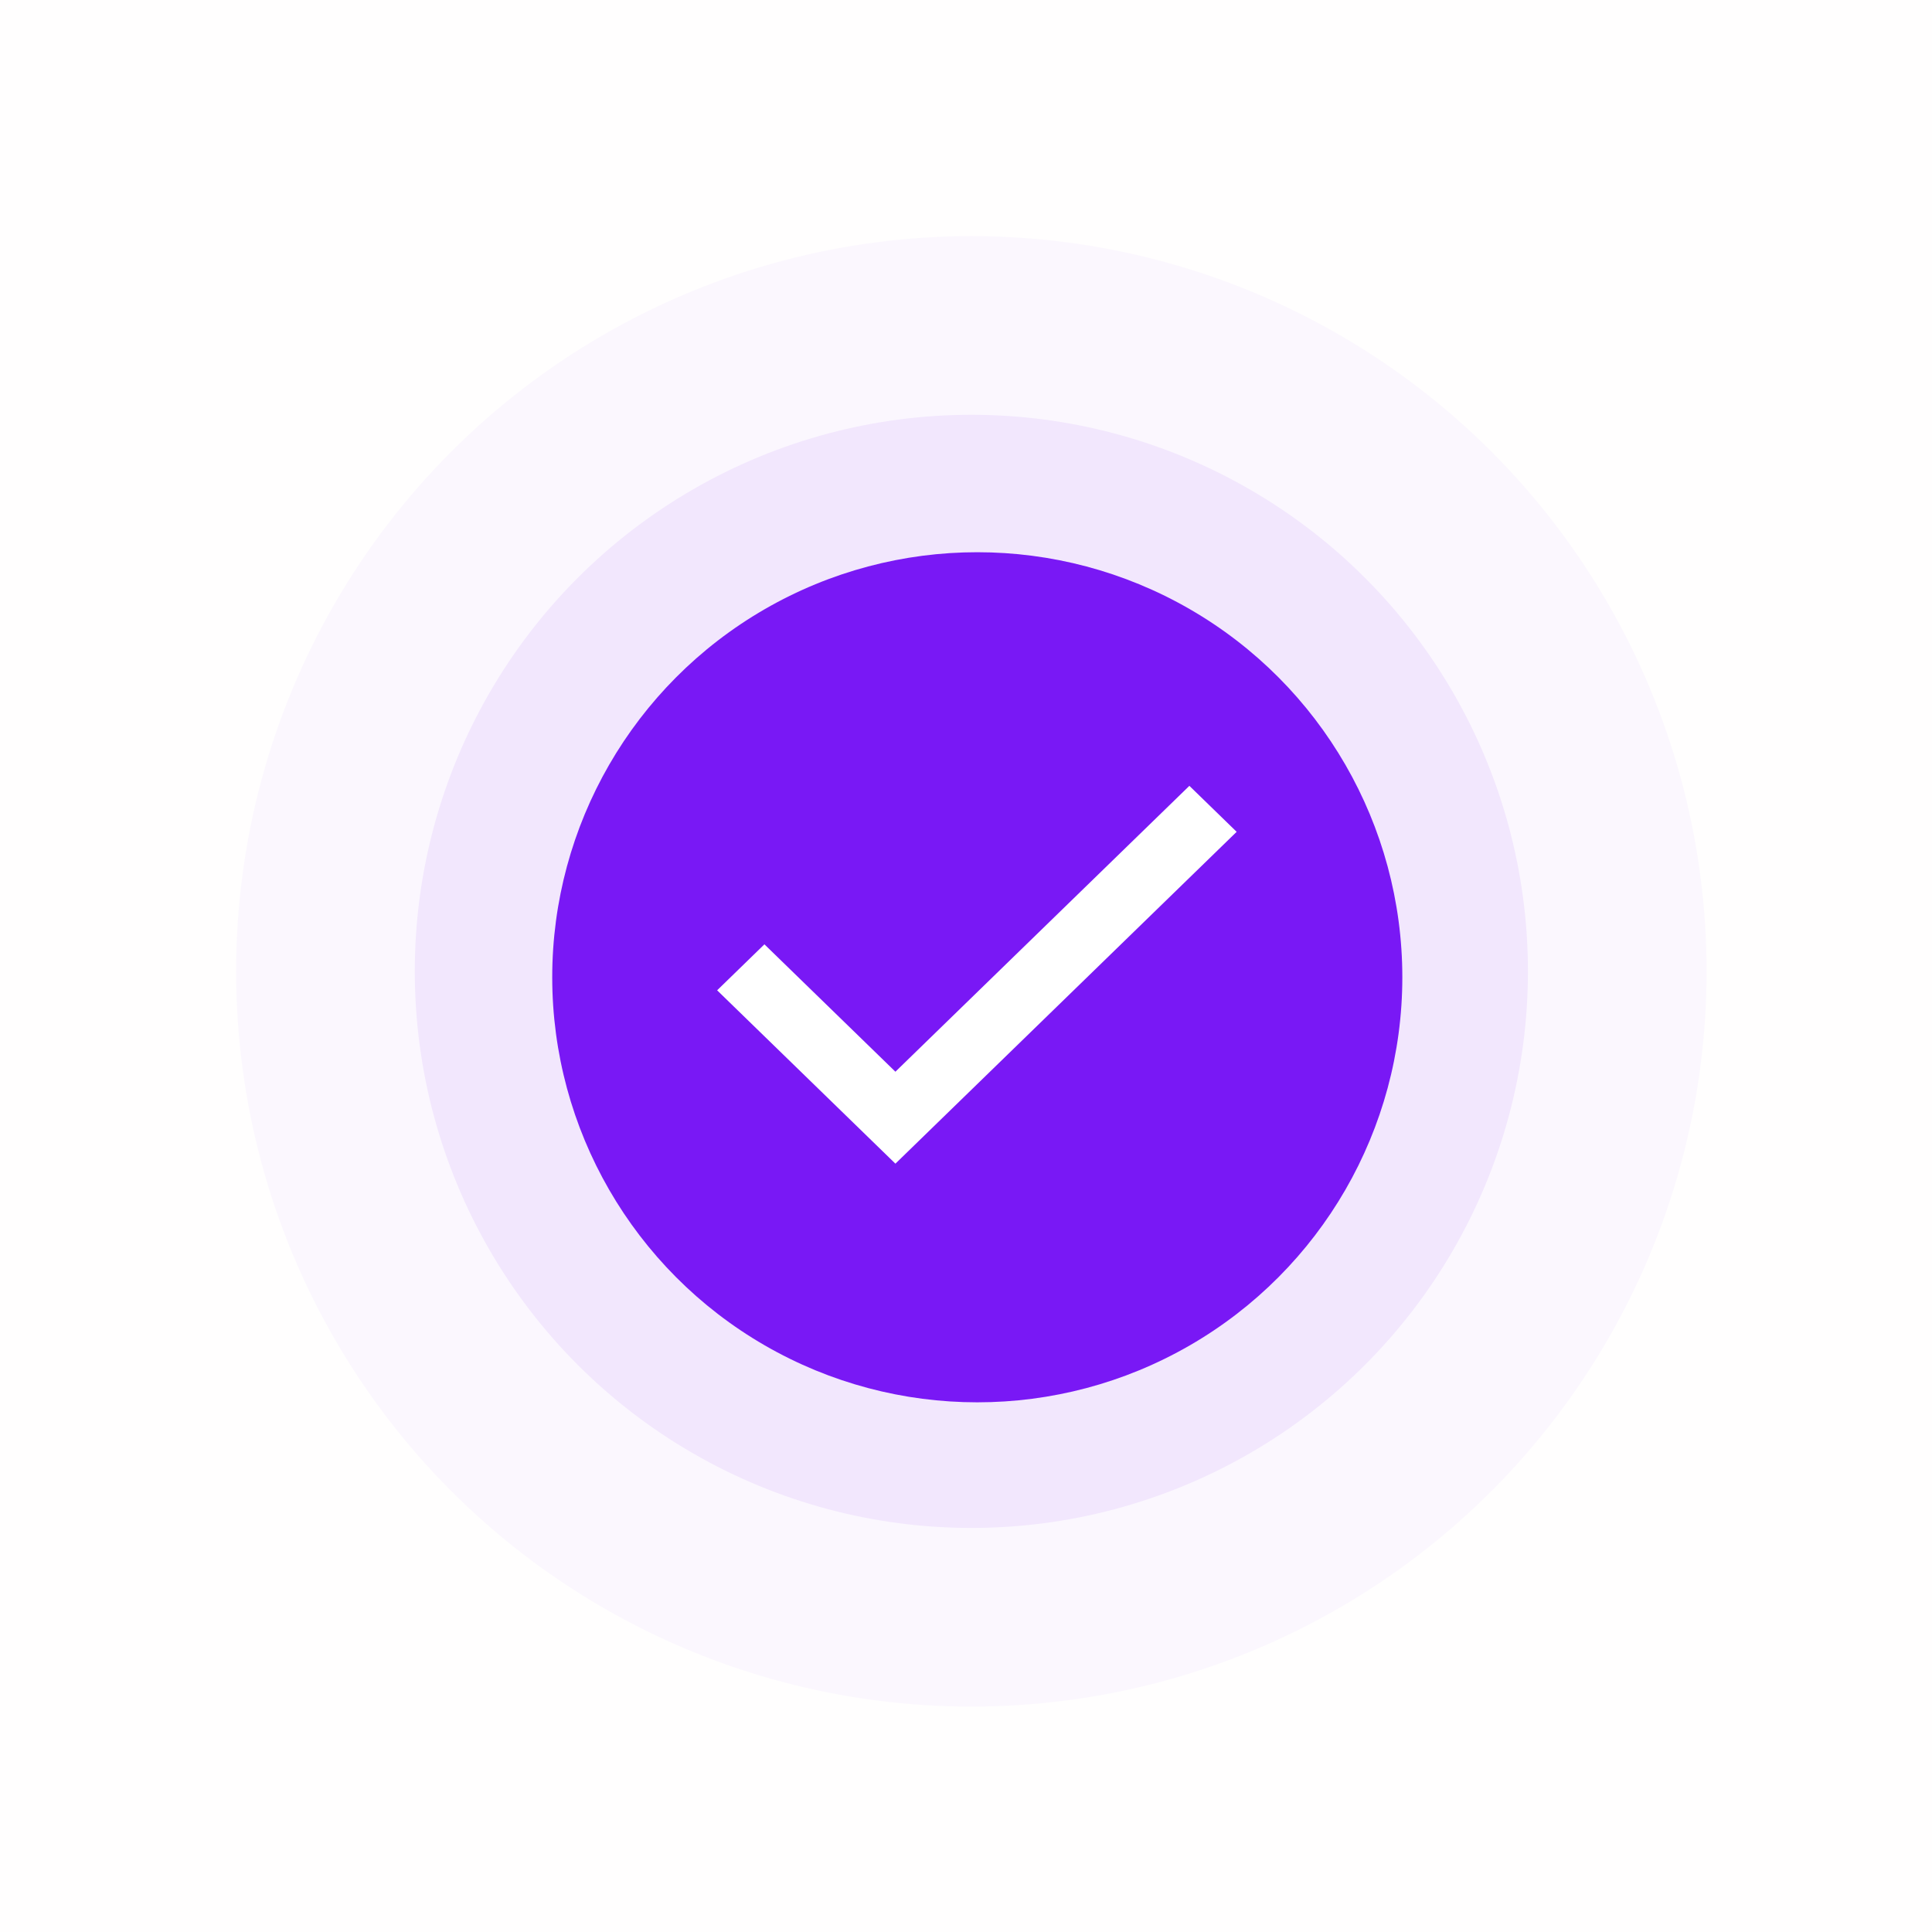 <svg width="180" height="180" viewBox="0 0 180 180" fill="none" xmlns="http://www.w3.org/2000/svg">
<rect width="180" height="180" fill="#FFFEFE"/>
<circle cx="90.5" cy="90.5" r="68.5" fill="#FBF7FE"/>
<circle cx="90.5" cy="90.5" r="51.855" fill="#F2E7FD"/>
<circle cx="91.051" cy="91.05" r="39.601" fill="#7918F5"/>
<path fill-rule="evenodd" clip-rule="evenodd" d="M115.216 77.499L83.423 108.416L66.814 92.265L71.219 87.981L83.423 99.849L110.811 73.215L115.216 77.499Z" fill="white"/>
</svg>
